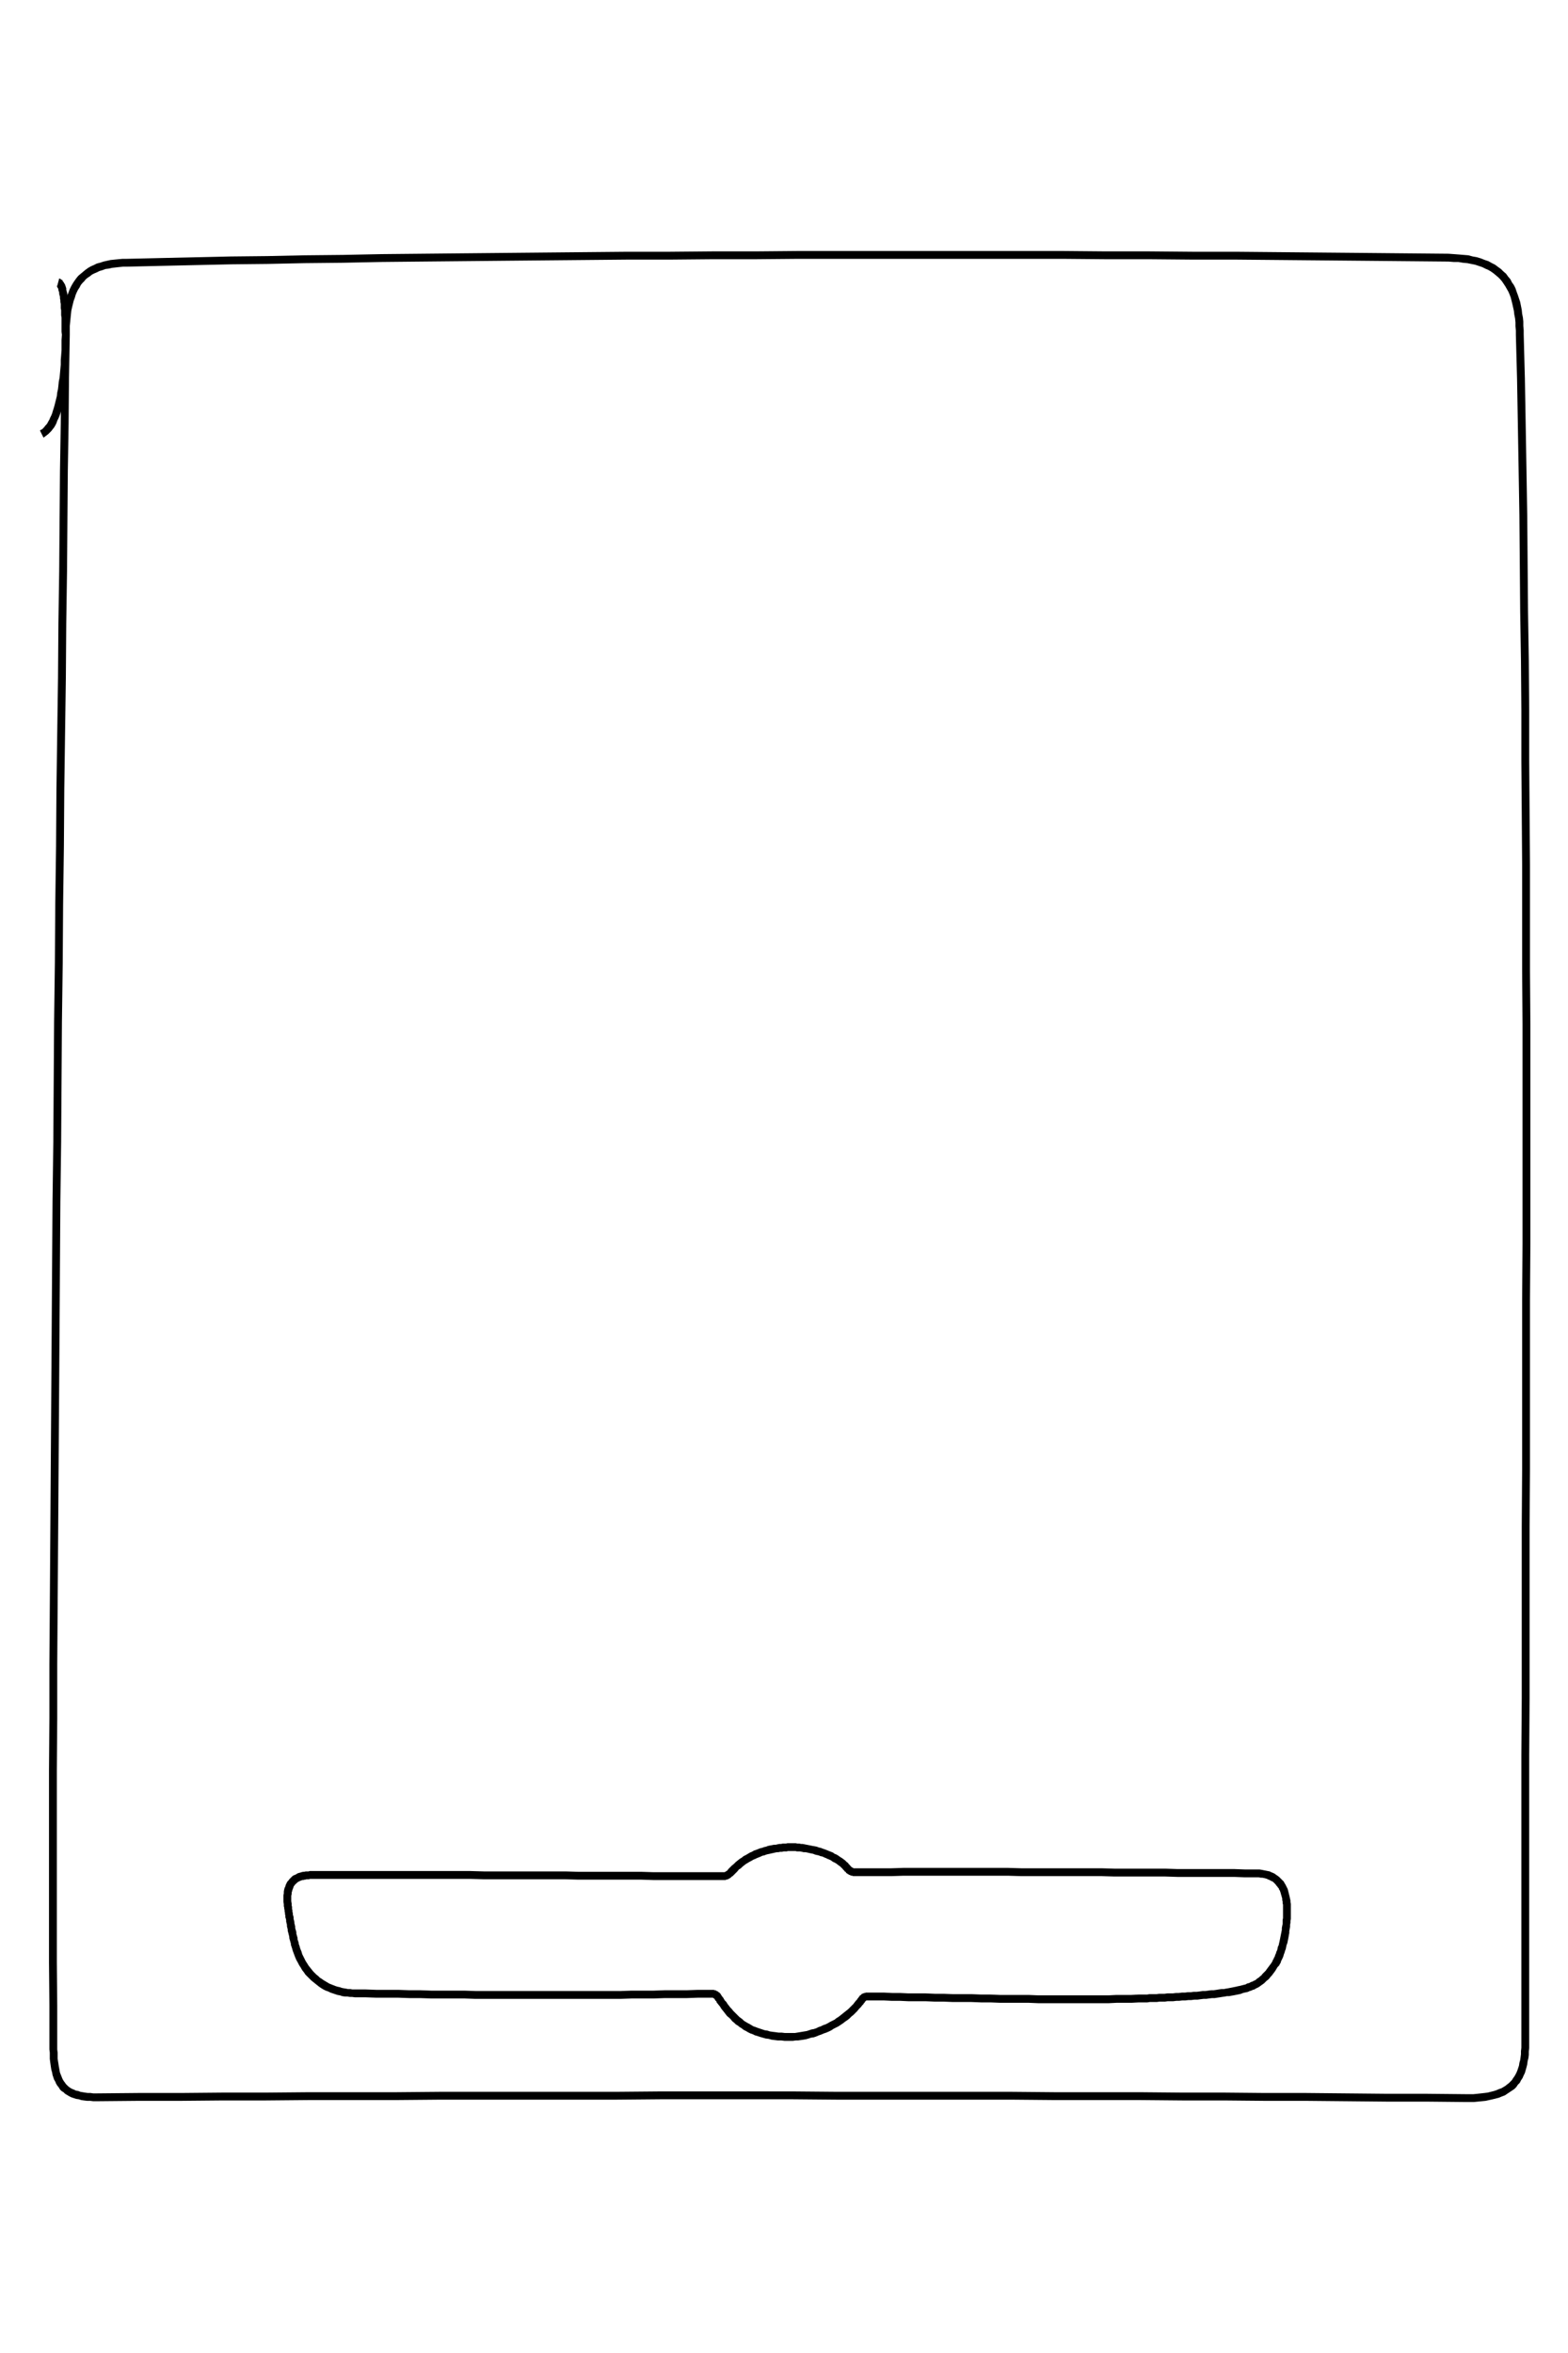 <?xml version="1.0" encoding="UTF-8"?>
<!DOCTYPE svg PUBLIC "-//W3C//DTD SVG 1.1//EN" "http://www.w3.org/Graphics/SVG/1.1/DTD/svg11.dtd">
<!-- Creator: CorelDRAW X8 -->
<svg xmlns="http://www.w3.org/2000/svg" xml:space="preserve" width="40mm" height="60mm" version="1.1" style="shape-rendering:geometricPrecision; text-rendering:geometricPrecision; image-rendering:optimizeQuality; fill-rule:evenodd; clip-rule:evenodd"
viewBox="0 0 4000 6000"
 xmlns:xlink="http://www.w3.org/1999/xlink">
 <defs>
  <style type="text/css">
   <![CDATA[
    .fil0 {fill:black;fill-rule:nonzero}
   ]]>
  </style>
 </defs>
 <g id="图层_x0020_1">
  <g>
   <path class="fil0" d="M744 4854l-20 2 0 0 -1 -7 0 -5 0 -6 0 -5 1 -5 0 -5 1 -5 1 -4 2 -4 1 -4 2 -4 2 -4 3 -3 2 -3 3 -3 2 -2 3 -3 3 -2 3 -1 4 -2 3 -2 3 -1 4 -1 3 -1 4 -1 3 0 4 -1 3 0 4 0 3 -1 4 0 3 0 0 20 -3 0 -3 0 -3 1 -3 0 -3 0 -3 1 -2 0 -3 1 -3 0 -2 1 -3 1 -2 1 -2 1 -2 1 -2 2 -2 1 -1 2 -2 1 -1 2 -2 2 -1 2 -1 3 -1 3 -1 2 -1 4 -1 3 0 4 -1 4 0 4 0 5 0 5 1 6 0 0zm20 108l-19 6 0 0 -1 -3 -1 -3 -1 -3 0 -3 -1 -3 -1 -4 -1 -3 -1 -4 0 -3 -1 -4 -1 -4 -1 -4 -1 -3 0 -4 -1 -4 -1 -4 0 -4 -1 -4 -1 -4 0 -4 -1 -4 -1 -3 0 -4 -1 -4 0 -3 -1 -4 0 -3 -1 -4 0 -3 -1 -3 0 -3 0 -2 20 -2 0 2 0 3 1 3 0 3 0 3 1 3 0 4 1 3 0 4 1 3 1 4 0 4 1 4 1 4 0 3 1 4 1 4 0 4 1 4 1 3 1 4 0 4 1 3 1 4 1 3 0 4 1 3 1 3 1 3 0 3 1 2 1 3 0 0zm-19 6l0 0 1 3 -1 -3zm160 105l0 20 0 0 -7 -1 -6 0 -6 -1 -6 0 -7 -1 -6 -2 -6 -1 -6 -2 -6 -2 -6 -2 -6 -3 -6 -2 -6 -3 -5 -3 -6 -4 -5 -4 -5 -4 -5 -4 -5 -4 -5 -5 -5 -5 -5 -5 -4 -6 -4 -5 -4 -7 -4 -6 -3 -6 -4 -7 -3 -7 -3 -8 -3 -8 -2 -7 19 -6 2 7 3 7 2 7 3 6 3 6 3 6 4 6 3 5 4 5 4 5 4 5 4 4 4 4 5 4 4 4 5 3 4 3 5 3 5 3 5 3 5 2 5 2 5 2 6 2 5 1 6 2 5 1 6 1 5 1 6 0 5 1 6 0 0 0zm903 1l0 20 0 0 -28 0 -28 1 -28 0 -28 0 -28 1 -28 0 -28 0 -29 1 -28 0 -29 0 -28 0 -28 0 -29 0 -28 0 -29 0 -28 0 -29 0 -28 0 -29 0 -28 0 -29 0 -28 -1 -28 0 -29 0 -28 0 -28 -1 -28 0 -28 -1 -28 0 -28 0 -28 -1 -27 0 0 -20 28 0 27 1 28 0 28 0 28 1 28 0 28 1 28 0 29 0 28 0 28 1 29 0 28 0 29 0 28 0 29 0 28 0 29 0 28 0 28 0 29 0 28 0 29 0 28 0 28 -1 29 0 28 0 28 -1 28 0 28 0 28 -1 28 0 0 0zm0 0l0 0 0 0 0 0zm38 22l-17 11 0 0 -1 -1 0 -2 -1 -1 -1 -1 -1 -1 -1 -1 0 -1 -1 -1 0 -1 -1 0 0 -1 -1 0 0 0 -1 -1 0 0 0 0 0 0 -1 0 0 -1 0 0 0 0 -1 0 0 0 -1 0 -1 0 -1 0 -1 0 -1 0 -1 0 -1 0 -1 0 -2 0 0 -20 1 0 2 0 2 0 1 0 2 0 1 0 1 0 2 0 1 0 2 1 1 0 1 0 2 1 1 1 1 0 2 1 1 1 1 1 1 0 1 1 1 1 1 1 1 1 1 2 1 1 0 1 1 1 1 1 1 2 1 1 1 1 1 2 0 0zm0 0l0 0 1 1 -1 -1zm165 88l-1 20 0 0 -9 0 -8 -1 -9 0 -8 -1 -8 -1 -7 -2 -8 -1 -7 -2 -7 -2 -6 -2 -7 -2 -6 -3 -6 -2 -6 -3 -5 -3 -6 -3 -5 -4 -5 -3 -5 -4 -5 -3 -4 -4 -5 -4 -4 -5 -4 -4 -5 -4 -4 -5 -3 -4 -4 -5 -4 -5 -3 -5 -4 -5 -4 -5 17 -11 3 5 4 4 3 5 4 5 3 4 4 4 3 4 4 4 4 4 4 4 4 4 4 3 4 3 4 4 5 3 5 3 4 2 5 3 5 3 6 2 5 2 6 2 6 2 6 2 7 1 6 2 7 1 8 1 7 1 8 0 8 1 9 0 0 0zm0 0l0 0 0 0 0 0zm173 -83l16 12 0 0 -4 5 -5 5 -4 5 -5 5 -5 5 -5 4 -5 5 -5 4 -6 4 -5 4 -6 4 -6 4 -6 3 -6 3 -6 4 -6 3 -7 3 -6 2 -7 3 -6 2 -7 3 -6 2 -7 1 -6 2 -7 2 -6 1 -7 1 -7 1 -6 0 -7 1 -6 0 -7 0 1 -20 5 0 6 0 6 0 6 -1 6 -1 6 -1 6 -1 6 -1 6 -2 6 -2 6 -1 6 -2 6 -3 6 -2 6 -3 6 -2 6 -3 5 -3 6 -3 6 -3 5 -4 5 -3 5 -4 5 -4 5 -4 5 -4 5 -4 4 -4 4 -4 5 -5 3 -4 4 -5 0 0zm34 -20l0 20 0 0 -2 0 -1 0 -1 0 -1 0 -1 0 0 0 -1 0 0 0 -1 0 0 0 0 0 0 0 -1 1 0 0 0 0 0 0 0 0 0 0 -1 1 0 0 0 0 -1 1 0 0 -1 1 0 1 -1 1 -1 1 -1 1 0 1 -1 1 -1 1 -1 1 -16 -12 1 -1 1 -1 1 -1 0 -1 1 -1 1 -1 1 -1 0 -1 1 -1 1 -1 1 -1 0 -1 1 -1 1 0 1 -1 1 -1 1 -1 1 -1 1 0 2 -1 1 0 1 -1 1 0 2 0 1 -1 1 0 2 0 1 0 2 0 1 0 1 0 2 0 0 0zm0 20l-1 0 1 0 0 0zm703 -15l1 20 0 0 -17 0 -18 1 -19 0 -19 0 -20 1 -21 0 -22 0 -22 0 -22 0 -23 0 -23 0 -24 0 -24 0 -24 -1 -24 0 -24 0 -25 0 -24 -1 -24 0 -25 -1 -24 0 -23 0 -24 -1 -23 0 -23 -1 -22 0 -22 0 -21 -1 -21 0 -20 -1 -19 0 -18 0 0 -20 18 0 20 0 20 1 20 0 21 1 22 0 22 0 23 1 23 0 24 1 24 0 24 0 24 1 24 0 24 1 25 0 24 0 24 0 24 1 24 0 24 0 23 0 23 0 22 0 22 0 22 0 20 0 20 -1 20 0 18 0 18 -1 17 0 0 0zm217 -17l3 20 0 0 -5 1 -6 0 -5 1 -7 1 -6 1 -7 1 -6 1 -7 0 -8 1 -7 1 -7 0 -8 1 -7 1 -8 0 -8 1 -7 0 -8 1 -8 0 -8 1 -7 0 -8 1 -7 0 -7 0 -7 1 -7 0 -7 0 -7 1 -6 0 -6 0 -6 0 -6 1 -5 0 -1 -20 5 0 6 -1 6 0 6 0 6 0 7 -1 7 0 7 0 7 -1 7 0 7 0 8 -1 7 0 8 -1 8 0 7 -1 8 0 7 -1 8 0 8 -1 7 -1 7 0 7 -1 8 -1 6 0 7 -1 6 -1 7 -1 6 0 5 -1 6 -1 5 -1 0 0zm0 0l0 0 -2 0 2 0zm108 -68l17 11 0 0 -4 4 -3 5 -3 5 -3 4 -3 4 -3 4 -3 3 -3 4 -3 3 -4 3 -3 3 -3 3 -4 3 -3 2 -4 3 -3 2 -4 2 -4 2 -3 2 -4 1 -4 2 -4 1 -4 2 -4 1 -5 1 -4 1 -5 2 -4 1 -5 1 -5 1 -5 1 -6 1 -3 -20 5 -1 5 -1 5 -1 4 -1 5 -1 4 -1 4 -1 4 -1 4 -1 3 -2 4 -1 3 -1 3 -2 4 -1 3 -2 3 -1 3 -2 2 -2 3 -2 3 -2 3 -3 3 -2 2 -3 3 -3 3 -3 3 -3 2 -3 3 -4 3 -4 3 -4 3 -4 3 -5 0 0zm27 -140l20 -2 0 0 0 5 0 4 0 5 0 5 0 5 0 5 0 5 -1 5 0 5 -1 5 0 5 -1 6 -1 5 0 5 -1 5 -1 6 -1 5 -1 5 -1 5 -2 5 -1 5 -1 5 -2 5 -1 4 -2 5 -1 4 -2 5 -2 4 -2 4 -1 4 -2 3 -2 4 -17 -11 1 -3 2 -3 1 -3 2 -3 1 -4 2 -4 1 -4 2 -4 1 -4 1 -5 2 -4 1 -5 1 -4 1 -5 1 -5 1 -5 1 -5 1 -5 1 -5 0 -5 1 -5 1 -5 0 -5 0 -5 1 -5 0 -4 0 -5 0 -5 0 -4 0 -4 0 -4 0 -4 0 0zm-72 -74l0 -20 0 0 6 0 6 0 6 1 5 1 5 1 5 1 5 1 4 2 5 2 4 2 4 3 3 2 4 3 3 3 3 3 3 3 3 3 2 4 2 3 2 4 2 4 2 4 1 4 1 4 1 4 1 4 1 4 1 5 1 4 0 4 1 5 0 4 -20 2 0 -4 -1 -4 0 -4 -1 -4 0 -4 -1 -3 -1 -4 -1 -3 -1 -4 -1 -3 -1 -3 -2 -3 -1 -3 -2 -2 -2 -3 -2 -2 -2 -3 -2 -2 -2 -2 -2 -2 -3 -2 -3 -1 -3 -2 -3 -1 -4 -2 -3 -1 -4 -1 -5 -1 -4 0 -5 -1 -5 0 -5 0 0 0zm-1017 -3l-1 -20 0 0 30 0 30 0 31 0 31 -1 32 0 33 0 32 0 34 0 33 0 34 0 34 0 34 0 34 1 35 0 34 0 34 0 34 0 34 0 34 0 33 1 33 0 33 0 32 0 32 0 31 1 30 0 30 0 29 0 28 0 28 0 26 1 26 0 0 20 -26 0 -26 -1 -28 0 -28 0 -29 0 -30 0 -30 0 -31 -1 -32 0 -32 0 -33 0 -33 0 -33 -1 -34 0 -34 0 -34 0 -34 0 -34 0 -35 0 -34 -1 -34 0 -34 0 -34 0 -33 0 -34 0 -32 0 -33 0 -32 0 -31 1 -31 0 -30 0 -29 0 0 0zm0 0l0 0 0 0 0 0zm-35 -19l15 -14 0 0 0 1 1 1 1 1 1 1 1 1 0 1 1 0 1 1 0 1 1 0 0 1 1 0 0 1 1 0 0 0 1 1 0 0 1 0 0 1 1 0 0 0 0 0 1 0 0 1 1 0 1 0 0 0 1 0 1 0 1 0 1 0 0 0 1 20 -2 0 -2 0 -1 0 -2 0 -1 0 -1 -1 -2 0 -1 0 -2 -1 -1 0 -1 -1 -1 0 -2 -1 -1 -1 -1 0 -1 -1 -1 -1 -1 0 -1 -1 -1 -1 0 -1 -1 -1 -1 0 -1 -1 -1 -1 0 -1 -1 -1 -1 0 -1 -1 0 -1 -1 -1 -1 -1 0 0zm0 0l0 0 0 0 0 0zm-135 -45l-1 -20 0 0 4 0 4 0 4 0 5 0 4 1 5 0 5 1 4 0 5 1 5 1 5 1 5 1 5 1 6 1 5 1 5 2 5 1 5 2 6 2 5 2 5 2 5 2 5 2 4 3 5 2 5 3 4 3 5 3 4 3 4 3 4 4 4 3 -15 14 -3 -3 -3 -3 -3 -2 -4 -3 -4 -3 -4 -2 -4 -2 -4 -3 -4 -2 -5 -2 -4 -2 -5 -2 -4 -2 -5 -1 -5 -2 -5 -1 -4 -1 -5 -2 -5 -1 -5 -1 -4 -1 -5 -1 -5 0 -4 -1 -5 -1 -4 0 -4 0 -4 -1 -4 0 -4 0 -4 0 -3 0 0 0zm-142 61l-15 -14 0 0 5 -5 5 -5 5 -4 5 -5 5 -4 5 -4 5 -3 5 -4 6 -3 5 -3 5 -3 5 -2 5 -3 6 -2 5 -2 5 -2 5 -1 5 -2 5 -1 5 -2 5 -1 5 -1 5 -1 5 0 4 -1 5 -1 4 0 5 -1 4 0 4 0 4 -1 4 0 1 20 -4 0 -3 1 -4 0 -4 0 -4 1 -5 0 -4 1 -4 0 -5 1 -4 1 -5 1 -4 1 -5 1 -4 1 -5 2 -5 1 -4 2 -5 2 -5 2 -4 2 -5 2 -5 3 -4 2 -5 3 -5 3 -4 3 -5 4 -4 4 -5 3 -4 5 -4 4 -5 5 0 0zm0 0l0 0 1 -1 -1 1zm-41 13l0 -20 0 0 2 0 1 0 2 0 1 0 1 0 1 0 1 0 1 0 1 0 1 0 1 0 1 0 0 0 1 0 1 0 0 0 1 0 1 0 0 -1 1 0 0 0 1 0 0 -1 1 0 0 0 1 -1 1 0 0 -1 1 0 1 -1 1 -1 0 -1 15 14 -1 1 -1 1 -1 1 -2 1 -1 1 -1 1 -1 1 -2 1 -1 1 -1 0 -1 1 -2 1 -1 0 -2 1 -1 0 -1 0 -1 1 -2 0 -1 0 -1 0 -2 0 -1 0 -1 0 -1 0 -2 0 -1 0 -1 0 -1 0 -2 0 -1 0 -1 0 -2 0 0 0zm-1034 -3l0 -20 0 0 31 0 32 0 32 0 32 0 34 0 33 0 34 0 35 0 34 0 35 0 35 0 35 0 35 1 35 0 35 0 35 0 34 0 35 0 34 0 33 1 34 0 32 0 33 0 31 0 31 0 31 1 30 0 28 0 28 0 27 0 26 0 25 0 0 20 -25 0 -26 0 -27 0 -28 0 -29 0 -29 0 -31 -1 -31 0 -31 0 -33 0 -33 0 -33 0 -34 -1 -34 0 -34 0 -35 0 -34 0 -35 0 -35 0 -35 -1 -35 0 -35 0 -35 0 -35 0 -34 0 -34 0 -33 0 -34 0 -32 0 -32 0 -32 0 -31 0 0 0zm-639 -3938l20 1 0 0 -1 14 0 13 -1 13 0 13 -1 12 0 12 -1 12 -1 11 -1 11 -2 10 -1 10 -2 10 -1 10 -2 9 -2 8 -1 9 -2 8 -3 7 -2 8 -2 6 -3 7 -3 6 -2 6 -3 6 -3 5 -4 5 -3 4 -4 4 -4 4 -4 3 -4 3 -4 3 -9 -18 2 -2 3 -1 3 -3 3 -3 2 -3 3 -3 3 -4 2 -4 3 -5 2 -5 3 -6 2 -5 2 -7 2 -6 2 -7 2 -8 2 -8 2 -8 1 -9 2 -9 1 -9 1 -10 2 -10 1 -11 1 -11 1 -11 0 -12 1 -12 1 -13 0 -13 0 -13 1 -14 0 0zm166 -193l0 20 0 0 -10 0 -10 1 -9 1 -9 1 -9 2 -8 1 -8 3 -7 2 -6 3 -7 3 -6 3 -5 4 -6 4 -5 4 -4 5 -5 5 -4 5 -3 6 -4 6 -3 6 -3 7 -2 7 -3 8 -2 8 -2 8 -2 9 -1 9 -1 10 -1 10 -1 10 0 11 0 12 -20 -1 0 -11 0 -12 1 -11 1 -10 1 -10 2 -10 1 -10 3 -9 2 -9 3 -8 3 -8 3 -8 4 -8 4 -7 4 -6 5 -7 5 -6 6 -5 6 -5 6 -5 7 -5 7 -4 7 -3 8 -4 8 -2 9 -3 9 -2 9 -2 10 -1 10 -1 11 -1 11 0 0 0zm3371 -13l0 20 0 0 -106 -1 -108 -1 -108 -1 -109 -1 -110 -1 -111 0 -111 -1 -111 0 -112 -1 -112 0 -112 0 -113 0 -111 0 -112 0 -111 0 -111 1 -110 0 -109 1 -109 0 -107 1 -107 1 -105 1 -103 1 -103 1 -100 1 -99 2 -97 1 -95 2 -93 1 -91 2 -89 2 -86 2 0 -20 86 -2 88 -2 91 -2 93 -1 95 -2 98 -1 98 -2 101 -1 102 -1 104 -1 105 -1 106 -1 108 -1 108 0 110 -1 110 0 111 -1 111 0 112 0 111 0 113 0 112 0 112 0 112 1 111 0 112 1 110 0 110 1 109 1 109 1 107 1 106 1 0 0zm192 206l-20 1 0 0 0 -11 -1 -11 0 -10 -1 -10 -2 -10 -1 -9 -2 -9 -2 -9 -2 -8 -2 -8 -3 -8 -3 -7 -4 -7 -4 -7 -4 -6 -4 -6 -5 -6 -5 -5 -6 -5 -6 -5 -7 -5 -7 -4 -7 -3 -8 -4 -9 -3 -9 -3 -10 -2 -10 -2 -11 -1 -12 -2 -12 0 -13 -1 0 -20 14 1 13 1 12 1 12 1 11 3 11 2 10 3 10 4 9 3 9 5 8 4 8 6 7 5 6 6 7 6 5 7 6 7 4 8 5 7 4 8 3 9 3 8 3 9 3 9 2 10 2 10 1 10 2 10 1 10 0 11 1 11 0 11 0 0zm14 4351l-20 0 0 0 0 -145 0 -146 0 -145 0 -146 0 -146 1 -146 0 -146 0 -146 0 -146 1 -145 0 -144 0 -145 0 -143 1 -143 0 -141 0 -141 0 -140 0 -138 -1 -137 0 -136 0 -134 -1 -133 -1 -131 0 -129 -1 -128 -2 -125 -1 -123 -1 -122 -2 -118 -2 -117 -2 -114 -3 -111 20 -1 3 112 2 114 2 116 2 119 1 121 1 124 2 125 1 127 0 130 1 131 1 133 0 134 0 136 1 137 0 138 0 140 0 141 0 141 -1 143 0 143 0 145 0 144 -1 145 0 146 0 146 0 146 -1 146 0 146 0 146 0 145 0 146 0 145 0 0zm-164 156l0 -20 0 0 11 0 11 0 10 -1 9 -1 9 -1 8 -1 8 -2 8 -2 6 -2 7 -3 6 -2 5 -3 5 -3 5 -4 4 -3 4 -4 4 -4 3 -5 3 -4 3 -5 3 -6 2 -5 2 -6 2 -6 1 -7 2 -7 1 -7 1 -8 0 -8 1 -8 0 -9 0 -9 20 0 0 9 0 9 -1 9 0 9 -1 8 -2 8 -1 8 -2 8 -2 7 -2 7 -3 6 -3 7 -4 6 -3 6 -5 5 -4 6 -5 5 -6 4 -6 4 -6 4 -6 4 -8 3 -7 3 -8 2 -8 2 -9 2 -9 2 -10 1 -10 1 -10 1 -11 0 -12 0 0 0zm-3491 -2l0 -20 0 0 107 -1 108 0 109 -1 109 0 110 -1 111 0 111 0 112 -1 112 0 112 0 112 0 113 0 113 -1 112 0 113 0 113 0 112 1 112 0 111 0 111 0 111 0 110 1 109 0 108 0 108 1 106 0 106 1 105 0 103 1 102 1 101 0 99 1 0 20 -99 -1 -101 0 -102 -1 -104 -1 -104 0 -106 -1 -106 0 -108 -1 -108 0 -109 0 -110 -1 -111 0 -111 0 -111 0 -112 0 -112 -1 -113 0 -113 0 -112 0 -113 1 -113 0 -112 0 -112 0 -112 0 -112 1 -111 0 -111 0 -110 1 -109 0 -109 1 -108 0 -107 1 0 0zm-120 -140l20 0 0 0 0 8 1 8 0 7 0 8 1 7 1 6 1 7 1 5 1 6 1 5 2 5 2 5 2 5 2 4 2 3 3 4 2 3 3 3 3 3 4 3 3 2 4 2 5 2 4 2 6 1 5 2 6 1 6 1 7 1 7 0 7 1 8 0 0 20 -8 0 -8 -1 -8 0 -8 -1 -7 -1 -6 -2 -7 -1 -6 -2 -6 -2 -6 -3 -5 -3 -5 -3 -4 -4 -5 -3 -4 -4 -3 -5 -4 -5 -3 -5 -2 -5 -3 -5 -2 -6 -2 -6 -1 -6 -2 -7 -1 -6 -1 -7 -1 -7 -1 -8 0 -8 0 -8 -1 -8 0 -8 0 0zm32 -4364l20 0 0 0 -2 110 -1 116 -2 121 -1 126 -1 130 -2 133 -1 138 -2 141 -2 143 -1 146 -2 148 -1 150 -2 150 -1 152 -1 153 -2 152 -1 153 -1 151 -1 151 -1 150 -1 147 -1 146 -1 143 -1 140 0 137 -1 133 0 130 0 125 0 120 0 115 1 110 0 104 -20 0 0 -104 -1 -110 0 -115 0 -120 0 -125 0 -130 1 -133 0 -137 1 -140 1 -143 1 -146 1 -148 1 -149 1 -151 1 -152 1 -152 2 -152 1 -153 1 -152 2 -151 1 -149 2 -148 1 -146 2 -144 2 -140 1 -138 2 -134 1 -130 1 -125 2 -121 1 -116 2 -111 0 1zm20 0l0 0 0 0 0 0zm-32 -125l5 -19 3 1 2 2 3 1 1 3 2 2 1 2 2 3 1 2 1 3 1 3 1 3 0 4 1 3 1 4 1 4 0 4 1 5 0 4 1 5 0 5 1 6 0 5 1 6 0 6 0 7 1 6 0 7 0 7 0 7 0 8 0 8 1 8 -20 0 -1 -8 0 -8 0 -7 0 -7 0 -7 0 -7 -1 -6 0 -7 0 -6 -1 -5 0 -6 0 -5 -1 -5 0 -4 -1 -5 0 -4 -1 -4 -1 -3 0 -4 -1 -3 -1 -3 0 -2 -1 -3 -1 -1 -1 -2 0 -1 -1 -1 0 -1 0 0 0 0 0 0 1 0z"/>
  </g>
 </g>
</svg>
